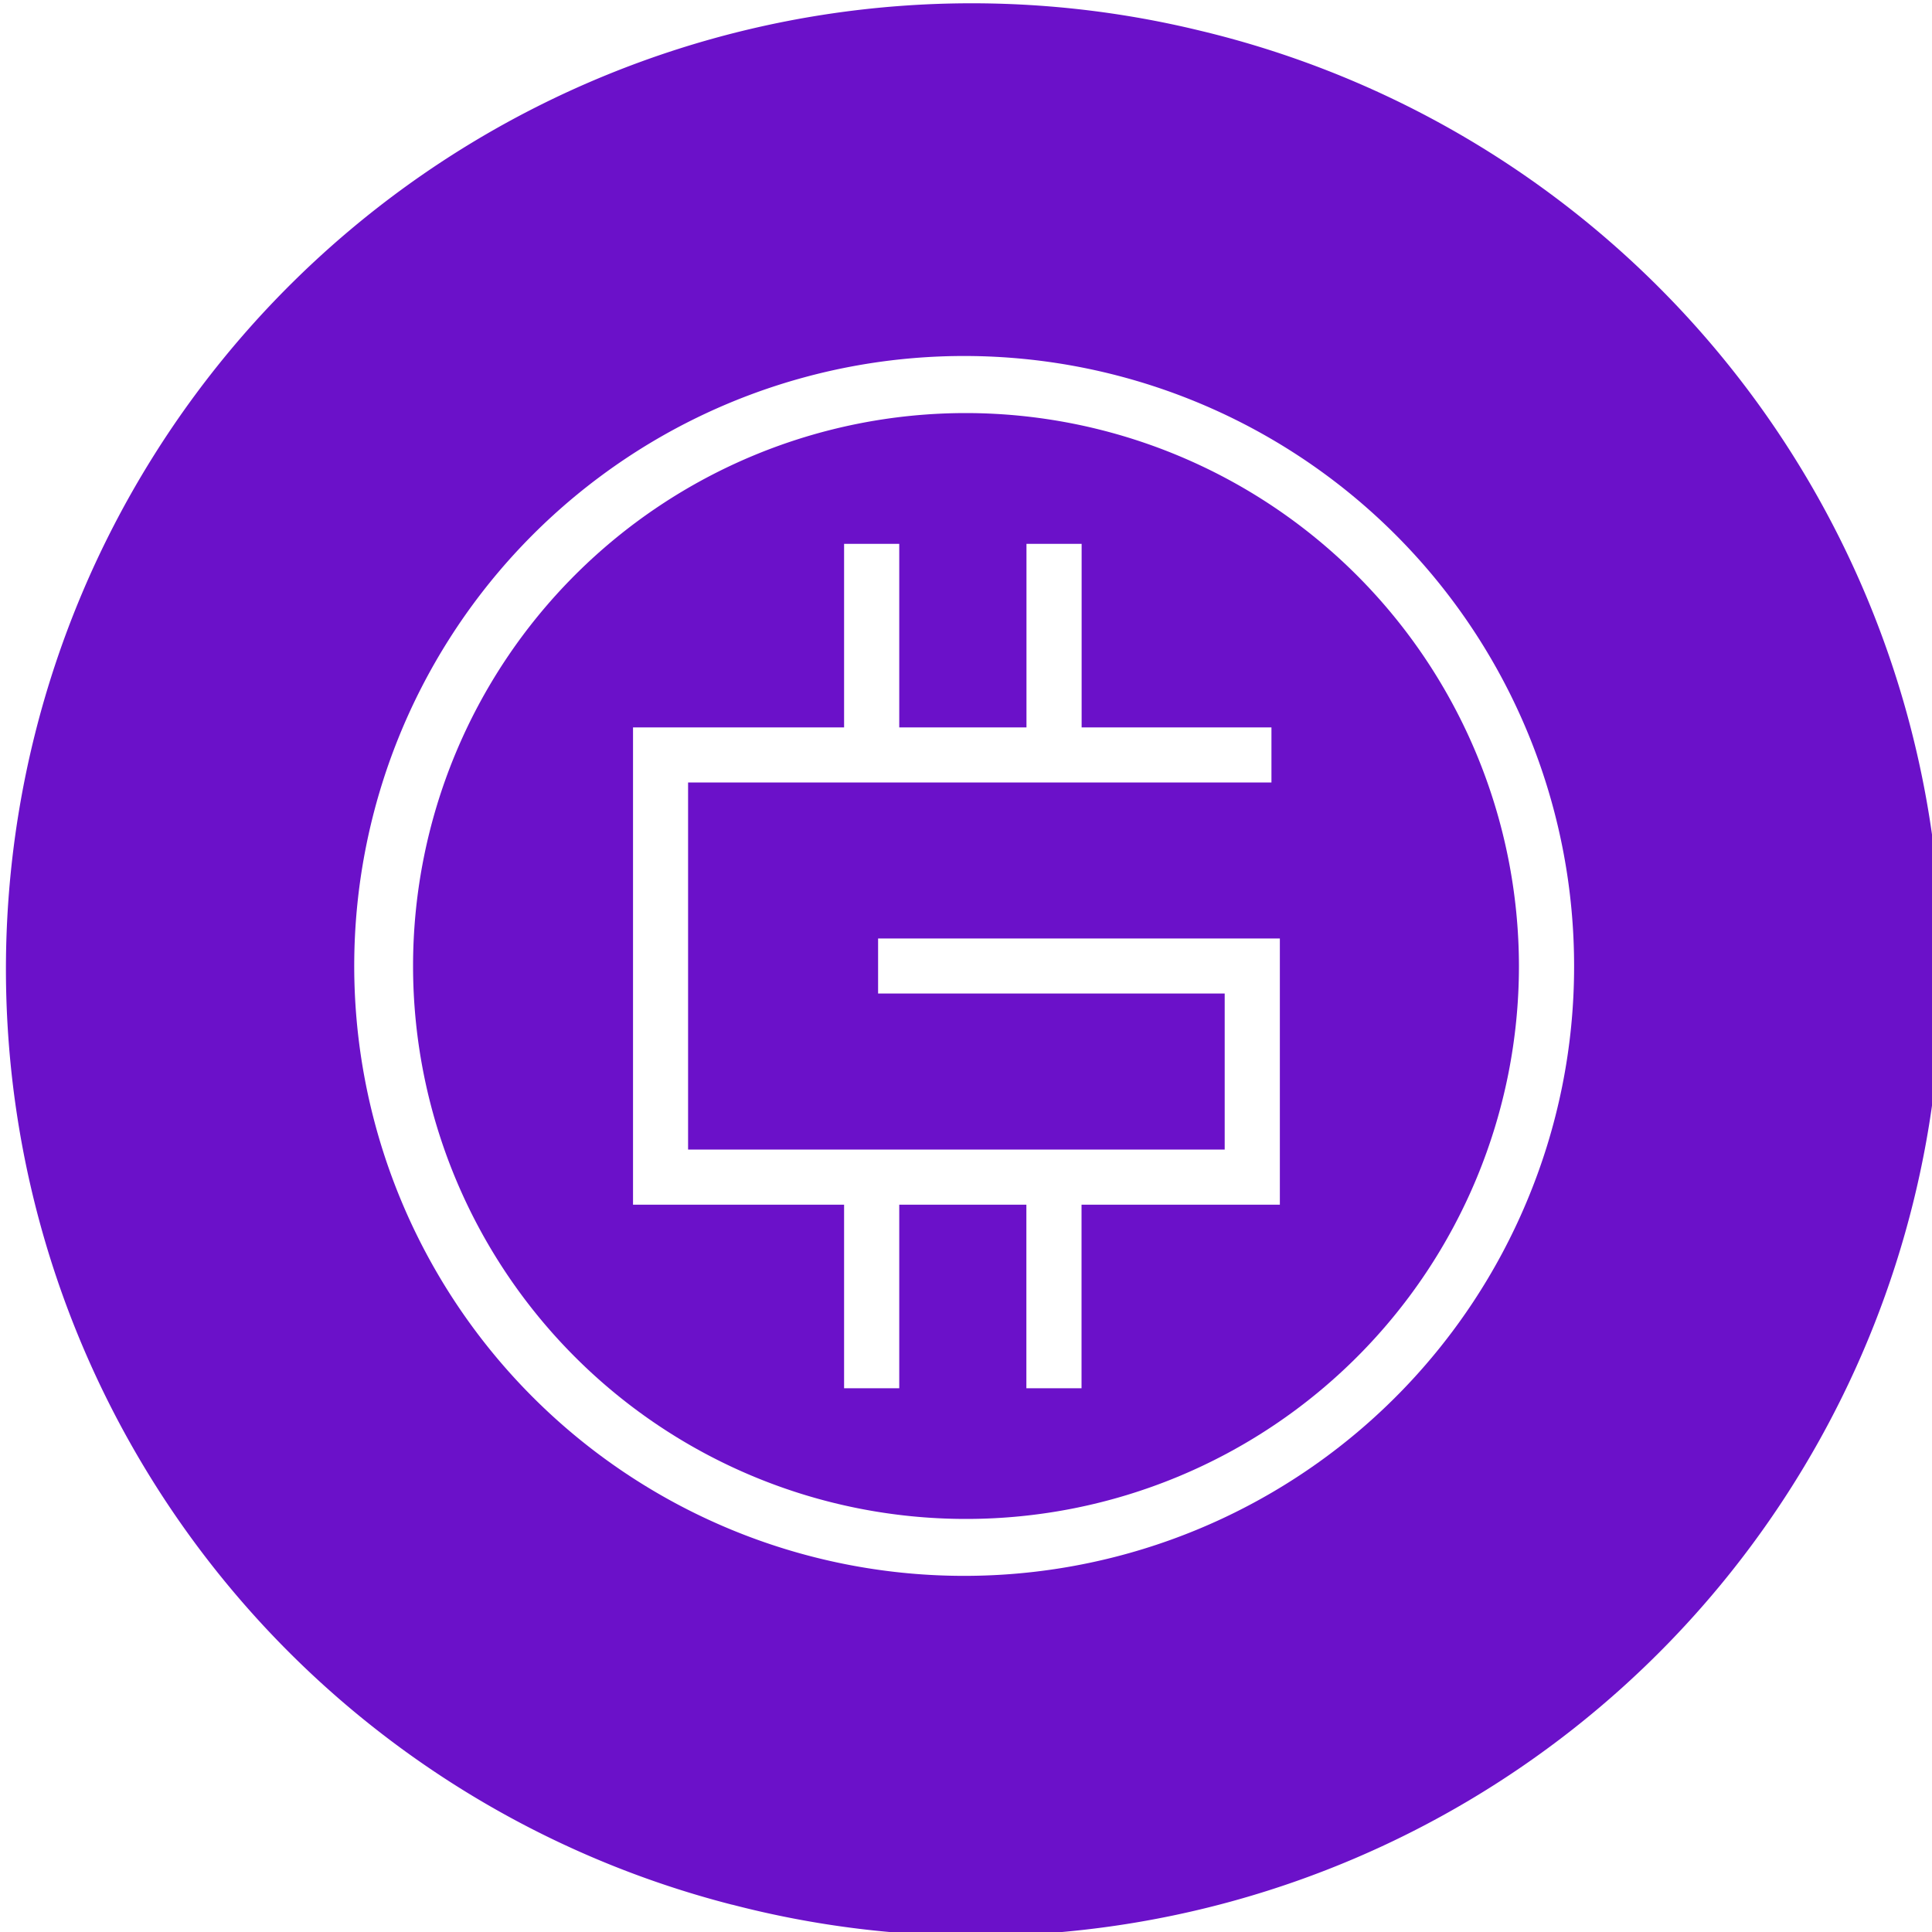 <?xml version="1.0" encoding="UTF-8"?> <svg xmlns="http://www.w3.org/2000/svg" id="Layer_1" data-name="Layer 1" width="20" height="20" viewBox="0 0 20 20"><defs><style>.cls-1{fill:#6b11c9;fill-rule:evenodd;}</style></defs><title>Artboard 1 copy 142</title><path class="cls-1" d="M10,4.276A5.724,5.724,0,1,0,15.724,10,5.731,5.731,0,0,0,10,4.276Zm3.249,8.195H11.196v1.9h-.571v-1.9H9.309v1.9H8.738v-1.9H6.553V7.53H8.738V5.63h.571v1.9h1.317V5.63h.571v1.9H13.162V8.1H7.123v3.8H12.678V10.285H9.09V9.715h4.159Z"></path><path class="cls-1" d="M12.417.316a9.998,9.998,0,0,0-4.836,19.402L7.58,19.717A9.998,9.998,0,1,0,12.417.316ZM15.8,12.45A6.314,6.314,0,1,1,16.295,10,6.272,6.272,0,0,1,15.8,12.45Z"></path></svg> 